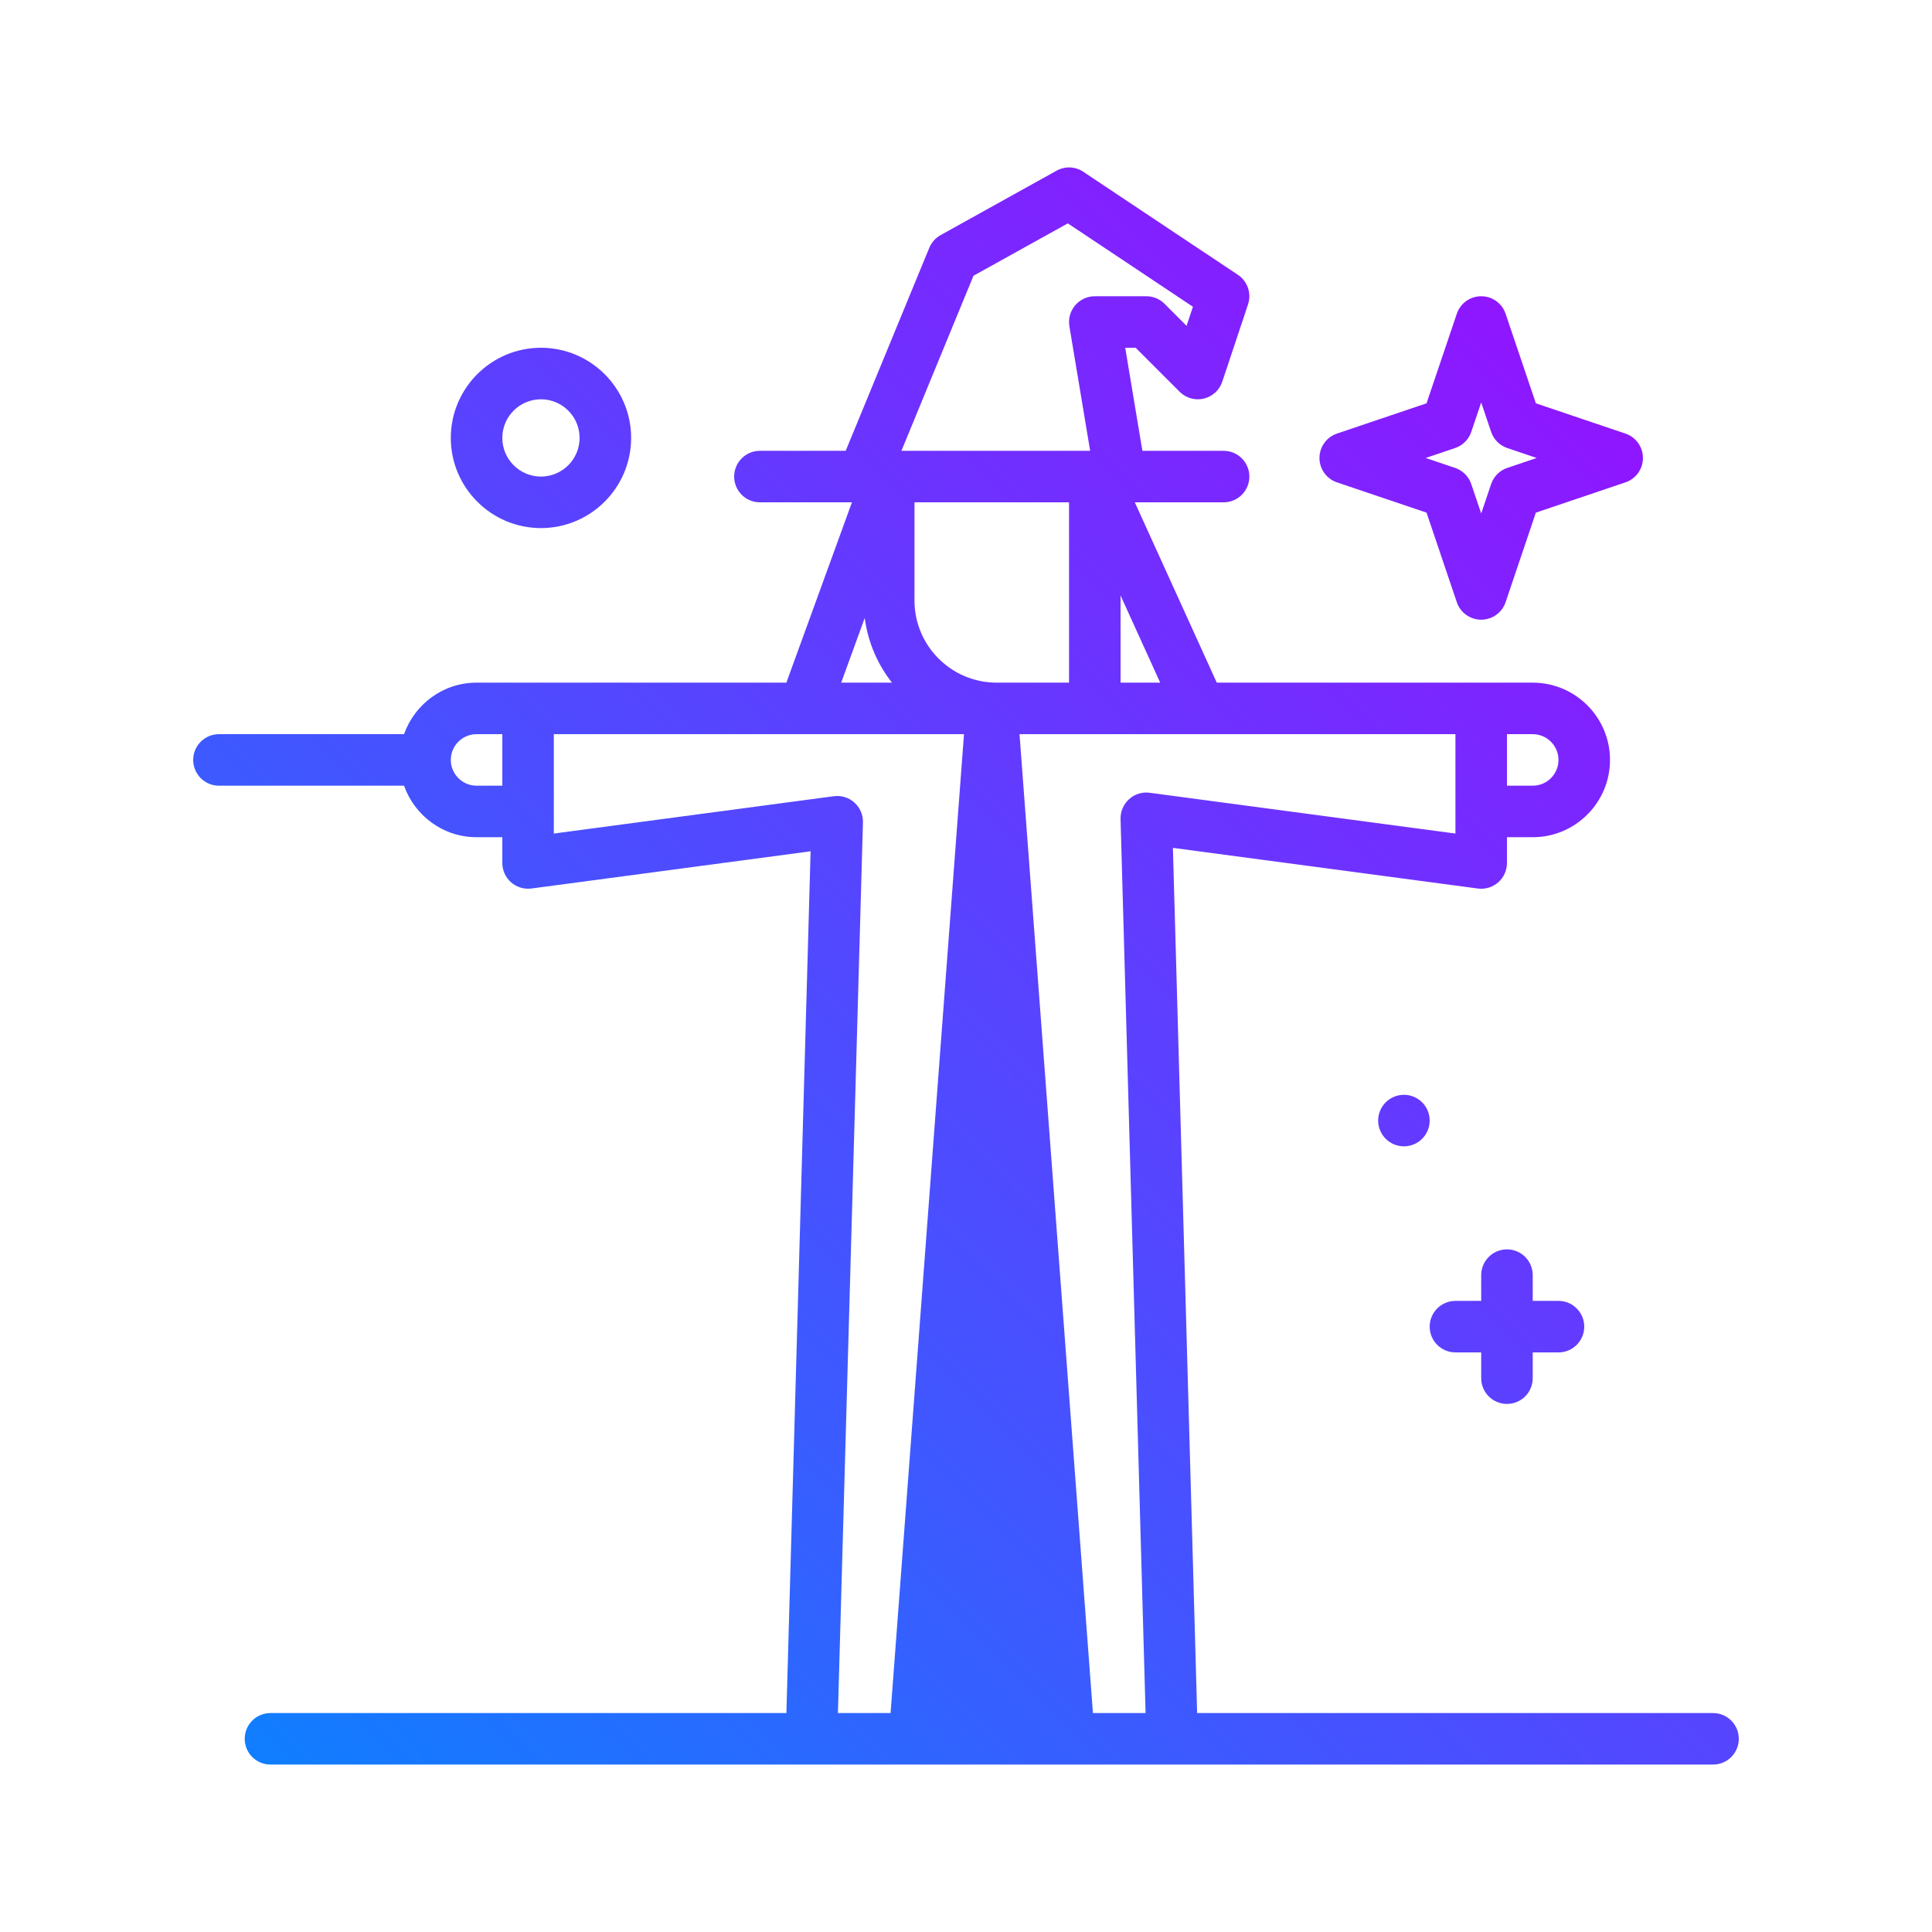 <svg id="witch-body" enable-background="new 0 0 300 300" height="512" viewBox="0 0 300 300" width="512" xmlns="http://www.w3.org/2000/svg" xmlns:xlink="http://www.w3.org/1999/xlink"><linearGradient id="SVGID_1_" gradientUnits="userSpaceOnUse" x1="51.639" x2="261.296" y1="285.296" y2="75.639"><stop offset="0" stop-color="#107eff"/><stop offset="1" stop-color="#8f16ff"/></linearGradient><g><path d="m222 174.001c0 2.209-1.791 4-4 4s-4-1.791-4-4 1.791-4 4-4 4 1.79 4 4zm12 44c2.211 0 4-1.791 4-4v-4h4c2.211 0 4-1.791 4-4s-1.789-4-4-4h-4v-4c0-2.209-1.789-4-4-4s-4 1.791-4 4v4h-4c-2.211 0-4 1.791-4 4s1.789 4 4 4h4v4c0 2.209 1.789 4 4 4zm-164-150c0-7.719 6.281-14 14-14s14 6.281 14 14-6.281 14-14 14-14-6.282-14-14zm8 0c0 3.309 2.691 6 6 6s6-2.691 6-6-2.691-6-6-6-6 2.691-6 6zm192 202c0 2.209-1.789 4-4 4h-224c-2.209 0-4-1.791-4-4s1.791-4 4-4h80.111l3.758-133.814-43.34 5.779c-1.154.148-2.295-.195-3.164-.955-.867-.76-1.365-1.857-1.365-3.01v-4h-4c-5.208 0-9.606-3.354-11.263-8h-28.737c-2.209 0-4-1.791-4-4s1.791-4 4-4h28.737c1.656-4.646 6.055-8 11.263-8h48.107l10.182-28h-14.289c-2.209 0-4-1.791-4-4s1.791-4 4-4h13.321l12.98-31.523c.344-.838.965-1.533 1.758-1.973l18-10c1.312-.73 2.922-.664 4.16.168l24 16c1.5 1 2.145 2.881 1.574 4.594l-4 12c-.438 1.314-1.523 2.309-2.875 2.627-1.348.322-2.766-.084-3.746-1.064l-6.828-6.828h-1.621l2.666 16h12.611c2.211 0 4 1.791 4 4s-1.789 4-4 4h-13.788l12.729 28h49.059c6.617 0 12 5.383 12 12s-5.383 12-12 12h-4v4c0 1.152-.496 2.25-1.363 3.01s-2.023 1.113-3.164.955l-47.344-6.312 3.762 134.348h80.109c2.211-.002 4 1.789 4 3.998zm-32-156h-4v8h4c2.207 0 4-1.795 4-4s-1.793-4-4-4zm-12 0h-56-11.689l11.4 152h8.174l-3.885-138.823c-.031-1.172.453-2.299 1.324-3.084.871-.787 2.039-1.152 3.203-.992l47.473 6.33zm-84-20.756c0 7.033 5.723 12.756 12.754 12.756h11.246v-28h-24zm38.154 12.756-6.154-13.536v13.536zm-40.181-36h29.305l-3.224-19.342c-.195-1.16.133-2.346.895-3.244.758-.896 1.875-1.414 3.051-1.414h8c1.062 0 2.078.422 2.828 1.172l3.422 3.424.988-2.963-19.43-12.951-14.645 8.135zm-9.352 36h7.884c-2.244-2.853-3.733-6.276-4.231-10.045zm-52.621 16v-8h-4c-2.205 0-4 1.795-4 4s1.795 4 4 4zm55.998 5.713-3.885 138.287h8.176l11.4-152h-63.689v15.432l43.471-5.797c1.166-.156 2.336.207 3.207.992s1.353 1.912 1.32 3.086zm70.889-56.6c0-1.715 1.094-3.24 2.719-3.789l13.906-4.699 4.699-13.906c.547-1.625 2.074-2.719 3.789-2.719s3.242 1.094 3.789 2.719l4.699 13.906 13.906 4.699c1.625.549 2.719 2.074 2.719 3.789s-1.094 3.24-2.719 3.789l-13.906 4.699-4.699 13.904c-.547 1.625-2.074 2.719-3.789 2.719s-3.242-1.094-3.789-2.719l-4.699-13.904-13.906-4.699c-1.626-.549-2.719-2.074-2.719-3.789zm16.496 0 4.566 1.543c1.18.398 2.109 1.326 2.508 2.508l1.543 4.566 1.543-4.566c.398-1.182 1.328-2.109 2.508-2.508l4.566-1.543-4.566-1.543c-1.18-.398-2.109-1.326-2.508-2.508l-1.543-4.566-1.543 4.566c-.398 1.182-1.328 2.109-2.508 2.508z" fill="url(#SVGID_1_)"/></g></svg>